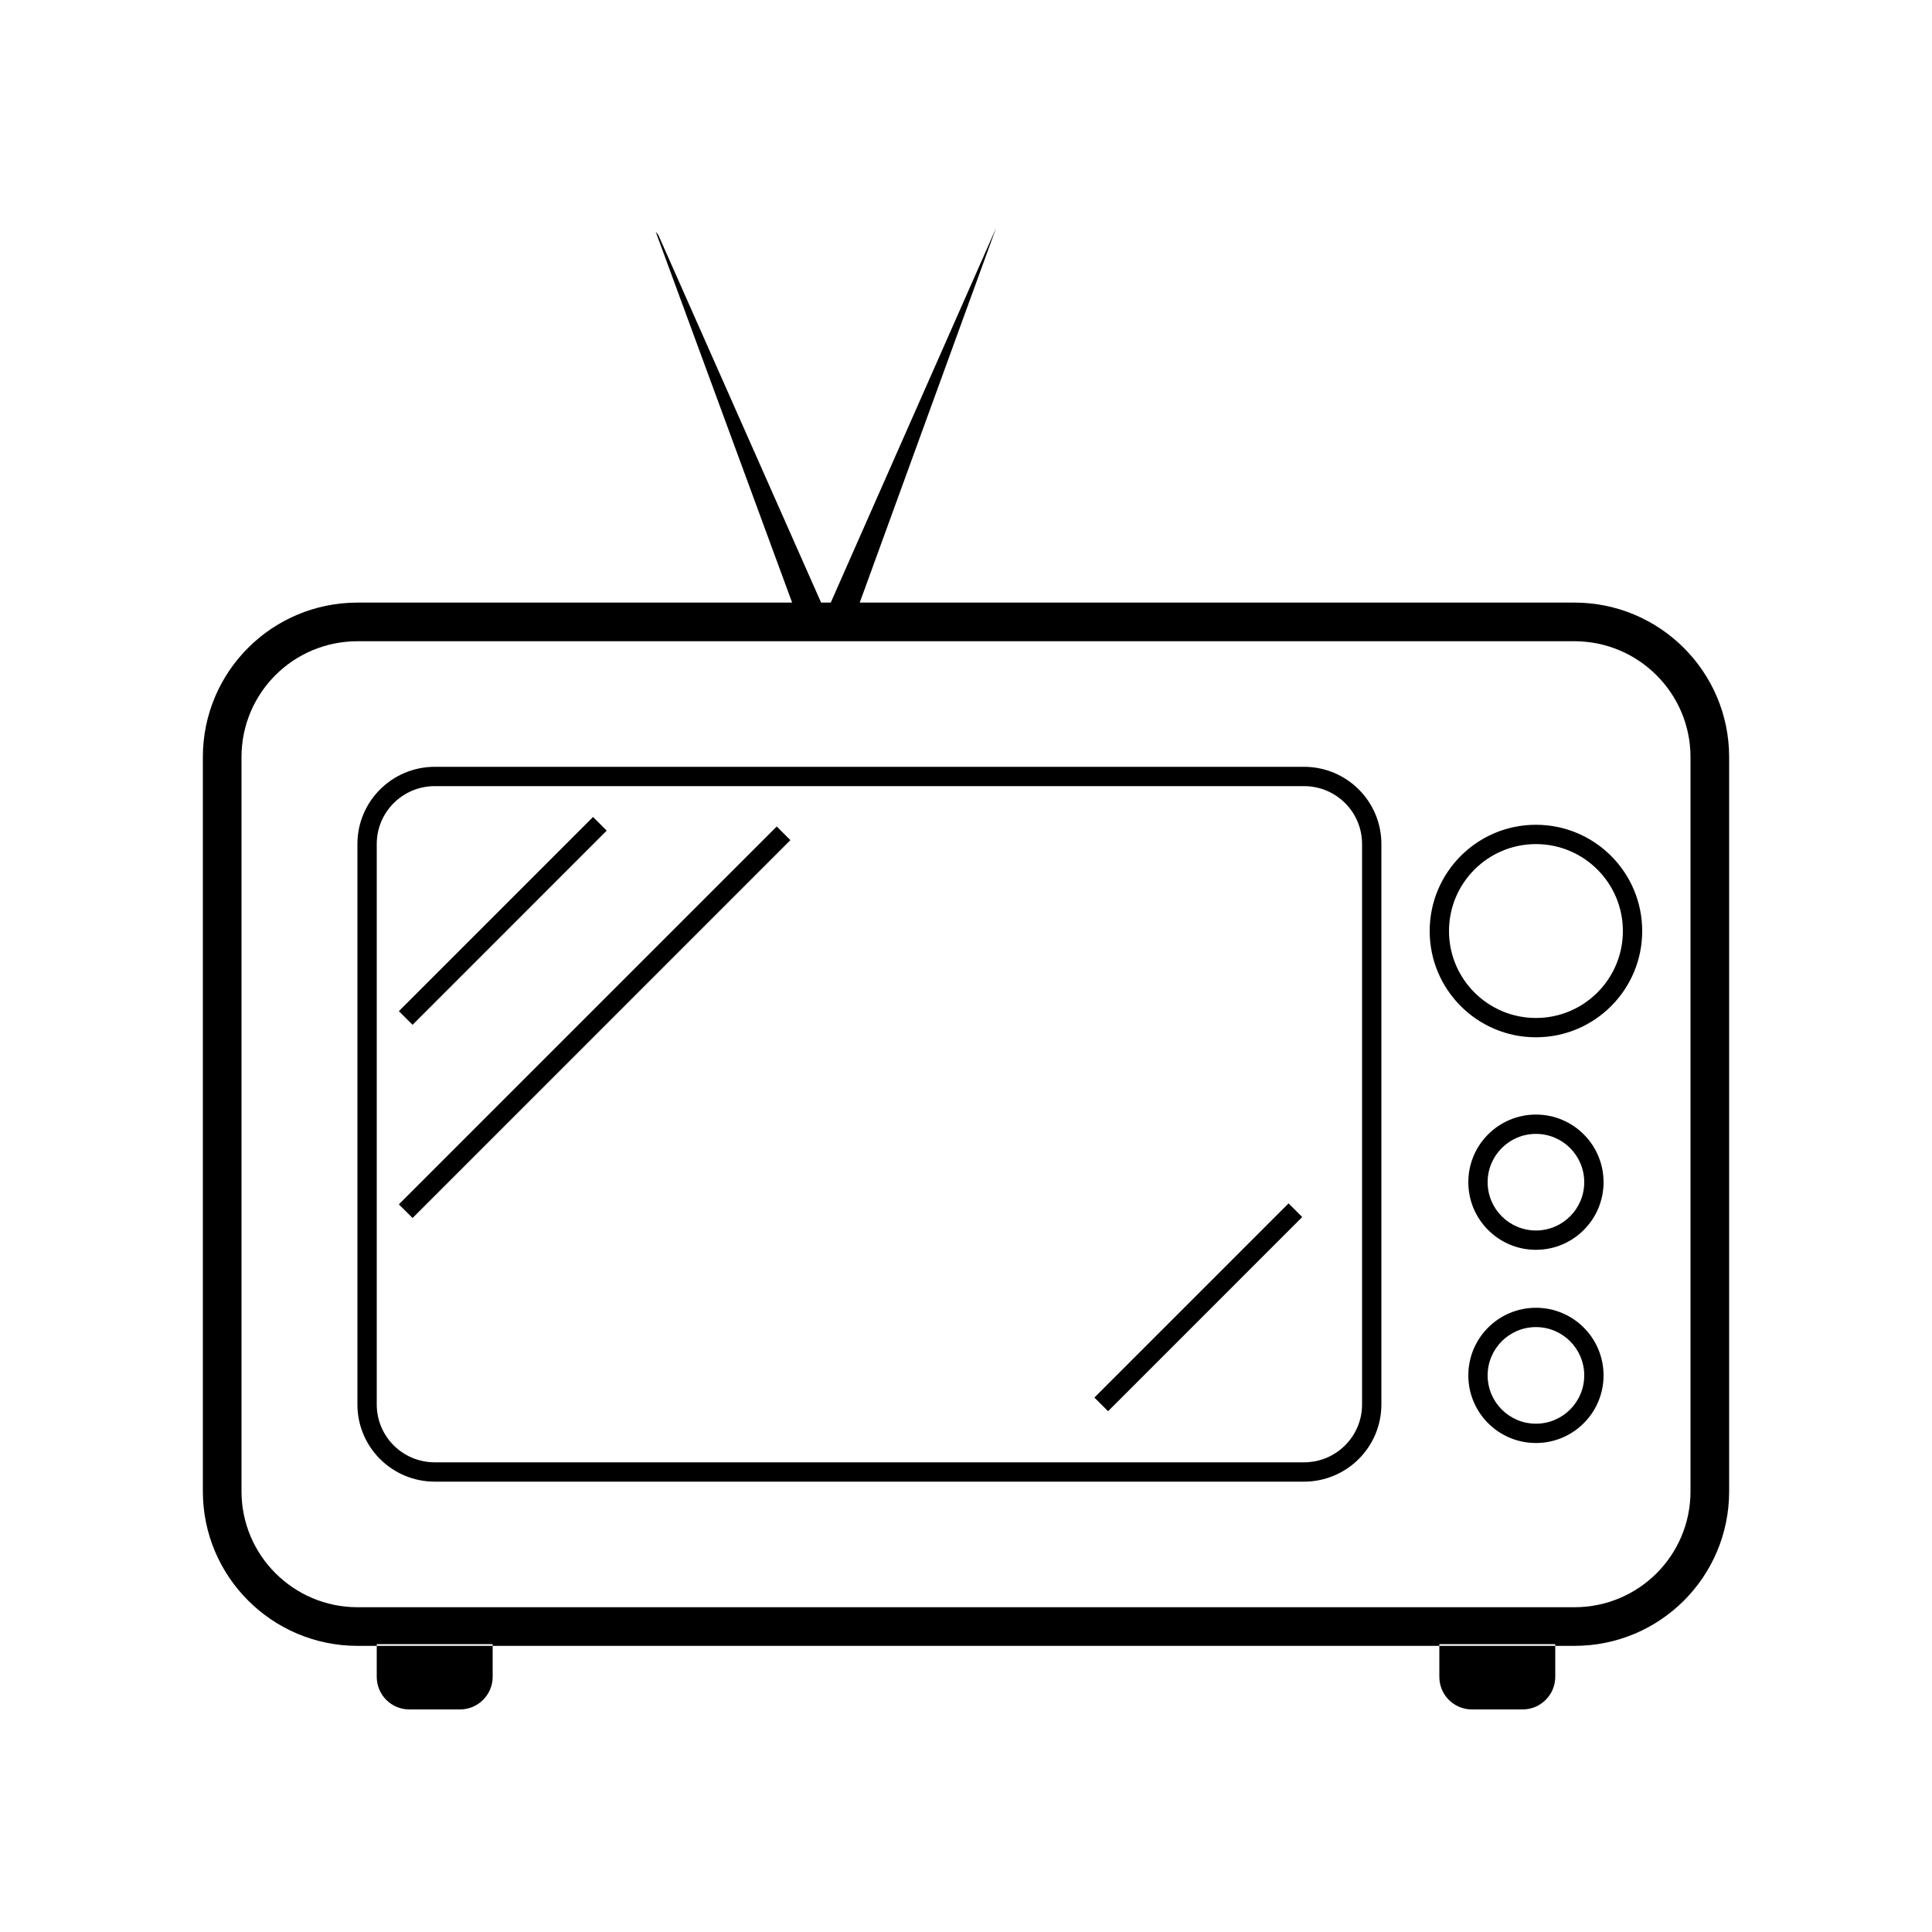 <?xml version="1.0" encoding="UTF-8" standalone="no"?>
<svg width="100px" height="100px" viewBox="0 0 100 100" version="1.1" xmlns="http://www.w3.org/2000/svg" xmlns:xlink="http://www.w3.org/1999/xlink" xmlns:sketch="http://www.bohemiancoding.com/sketch/ns">
    <!-- Generator: Sketch 3.3 (11970) - http://www.bohemiancoding.com/sketch -->
    <title>20-04-2015 tv</title>
    <desc>Created with Sketch.</desc>
    <defs></defs>
    <g id="January" stroke="none" stroke-width="1" fill="none" fill-rule="evenodd" sketch:type="MSPage">
        <g id="20-04-2015-tv" sketch:type="MSArtboardGroup" fill="#000000">
            <path d="M12.5,39.187 L12.5,39.187 L12.5,77.193 C12.5,80.502 15.192,83.19 18.51,83.19 L81.49,83.19 C84.818,83.19 87.5,80.509 87.5,77.193 L87.5,39.187 C87.5,35.879 84.808,33.19 81.49,33.19 L18.51,33.19 C15.182,33.19 12.5,35.871 12.5,39.187 L12.5,39.187 Z M10.5,39.187 C10.5,34.771 14.074,31.19 18.51,31.19 L81.49,31.19 C85.914,31.19 89.5,34.775 89.5,39.187 L89.5,77.193 C89.5,81.61 85.926,85.19 81.49,85.19 L18.51,85.19 C14.086,85.19 10.5,81.605 10.5,77.193 L10.5,39.187 Z M19.5,43.685 L19.5,72.695 C19.5,74.351 20.843,75.69 22.505,75.69 L67.495,75.69 C69.155,75.69 70.5,74.349 70.5,72.695 L70.5,43.685 C70.5,42.029 69.157,40.69 67.495,40.69 L22.505,40.69 C20.845,40.69 19.5,42.032 19.5,43.685 Z M18.5,43.685 C18.5,41.479 20.294,39.69 22.505,39.69 L67.495,39.69 C69.707,39.69 71.5,41.475 71.5,43.685 L71.5,72.695 C71.5,74.902 69.706,76.69 67.495,76.69 L22.505,76.69 C20.293,76.69 18.5,74.906 18.5,72.695 L18.5,43.685 Z M79.5,53.69 C82.538,53.69 85,51.228 85,48.19 C85,45.153 82.538,42.69 79.5,42.69 C76.462,42.69 74,45.153 74,48.19 C74,51.228 76.462,53.69 79.5,53.69 Z M79.5,52.69 C77.015,52.69 75,50.675 75,48.19 C75,45.705 77.015,43.69 79.5,43.69 C81.985,43.69 84,45.705 84,48.19 C84,50.675 81.985,52.69 79.5,52.69 Z M79.5,64.69 C81.433,64.69 83,63.123 83,61.19 C83,59.257 81.433,57.69 79.5,57.69 C77.567,57.69 76,59.257 76,61.19 C76,63.123 77.567,64.69 79.5,64.69 Z M79.5,63.69 C78.119,63.69 77,62.571 77,61.19 C77,59.809 78.119,58.69 79.5,58.69 C80.881,58.69 82,59.809 82,61.19 C82,62.571 80.881,63.69 79.5,63.69 Z M79.5,74.69 C81.433,74.69 83,73.123 83,71.19 C83,69.257 81.433,67.69 79.5,67.69 C77.567,67.69 76,69.257 76,71.19 C76,73.123 77.567,74.69 79.5,74.69 Z M79.5,73.69 C78.119,73.69 77,72.571 77,71.19 C77,69.809 78.119,68.69 79.5,68.69 C80.881,68.69 82,69.809 82,71.19 C82,72.571 80.881,73.69 79.5,73.69 Z M33.939,11.994 L34.075,12.163 L42.5,31.19 L41,31.19 L33.939,11.994 Z M51.554,11.81 L43,31.19 L44.5,31.19 L51.554,11.81 Z M19.5,85.1 L25.5,85.1 L25.5,86.79 C25.5,87.723 24.74,88.48 23.813,88.48 L21.187,88.48 C20.255,88.48 19.5,87.73 19.5,86.79 L19.5,85.1 Z M74.5,85.1 L80.5,85.1 L80.5,86.79 C80.5,87.724 79.74,88.48 78.813,88.48 L76.187,88.48 C75.255,88.48 74.5,87.73 74.5,86.79 L74.5,85.1 Z M21.354,53.044 L31.403,42.994 L30.696,42.287 L20.646,52.337 L21.354,53.044 Z M57.354,73.044 L67.403,62.994 L66.696,62.287 L56.646,72.337 L57.354,73.044 Z M21.354,63.044 L40.911,43.486 L40.204,42.779 L20.646,62.337 L21.354,63.044 Z" id="tv" sketch:type="MSShapeGroup"></path>
        </g>
    </g>
</svg>